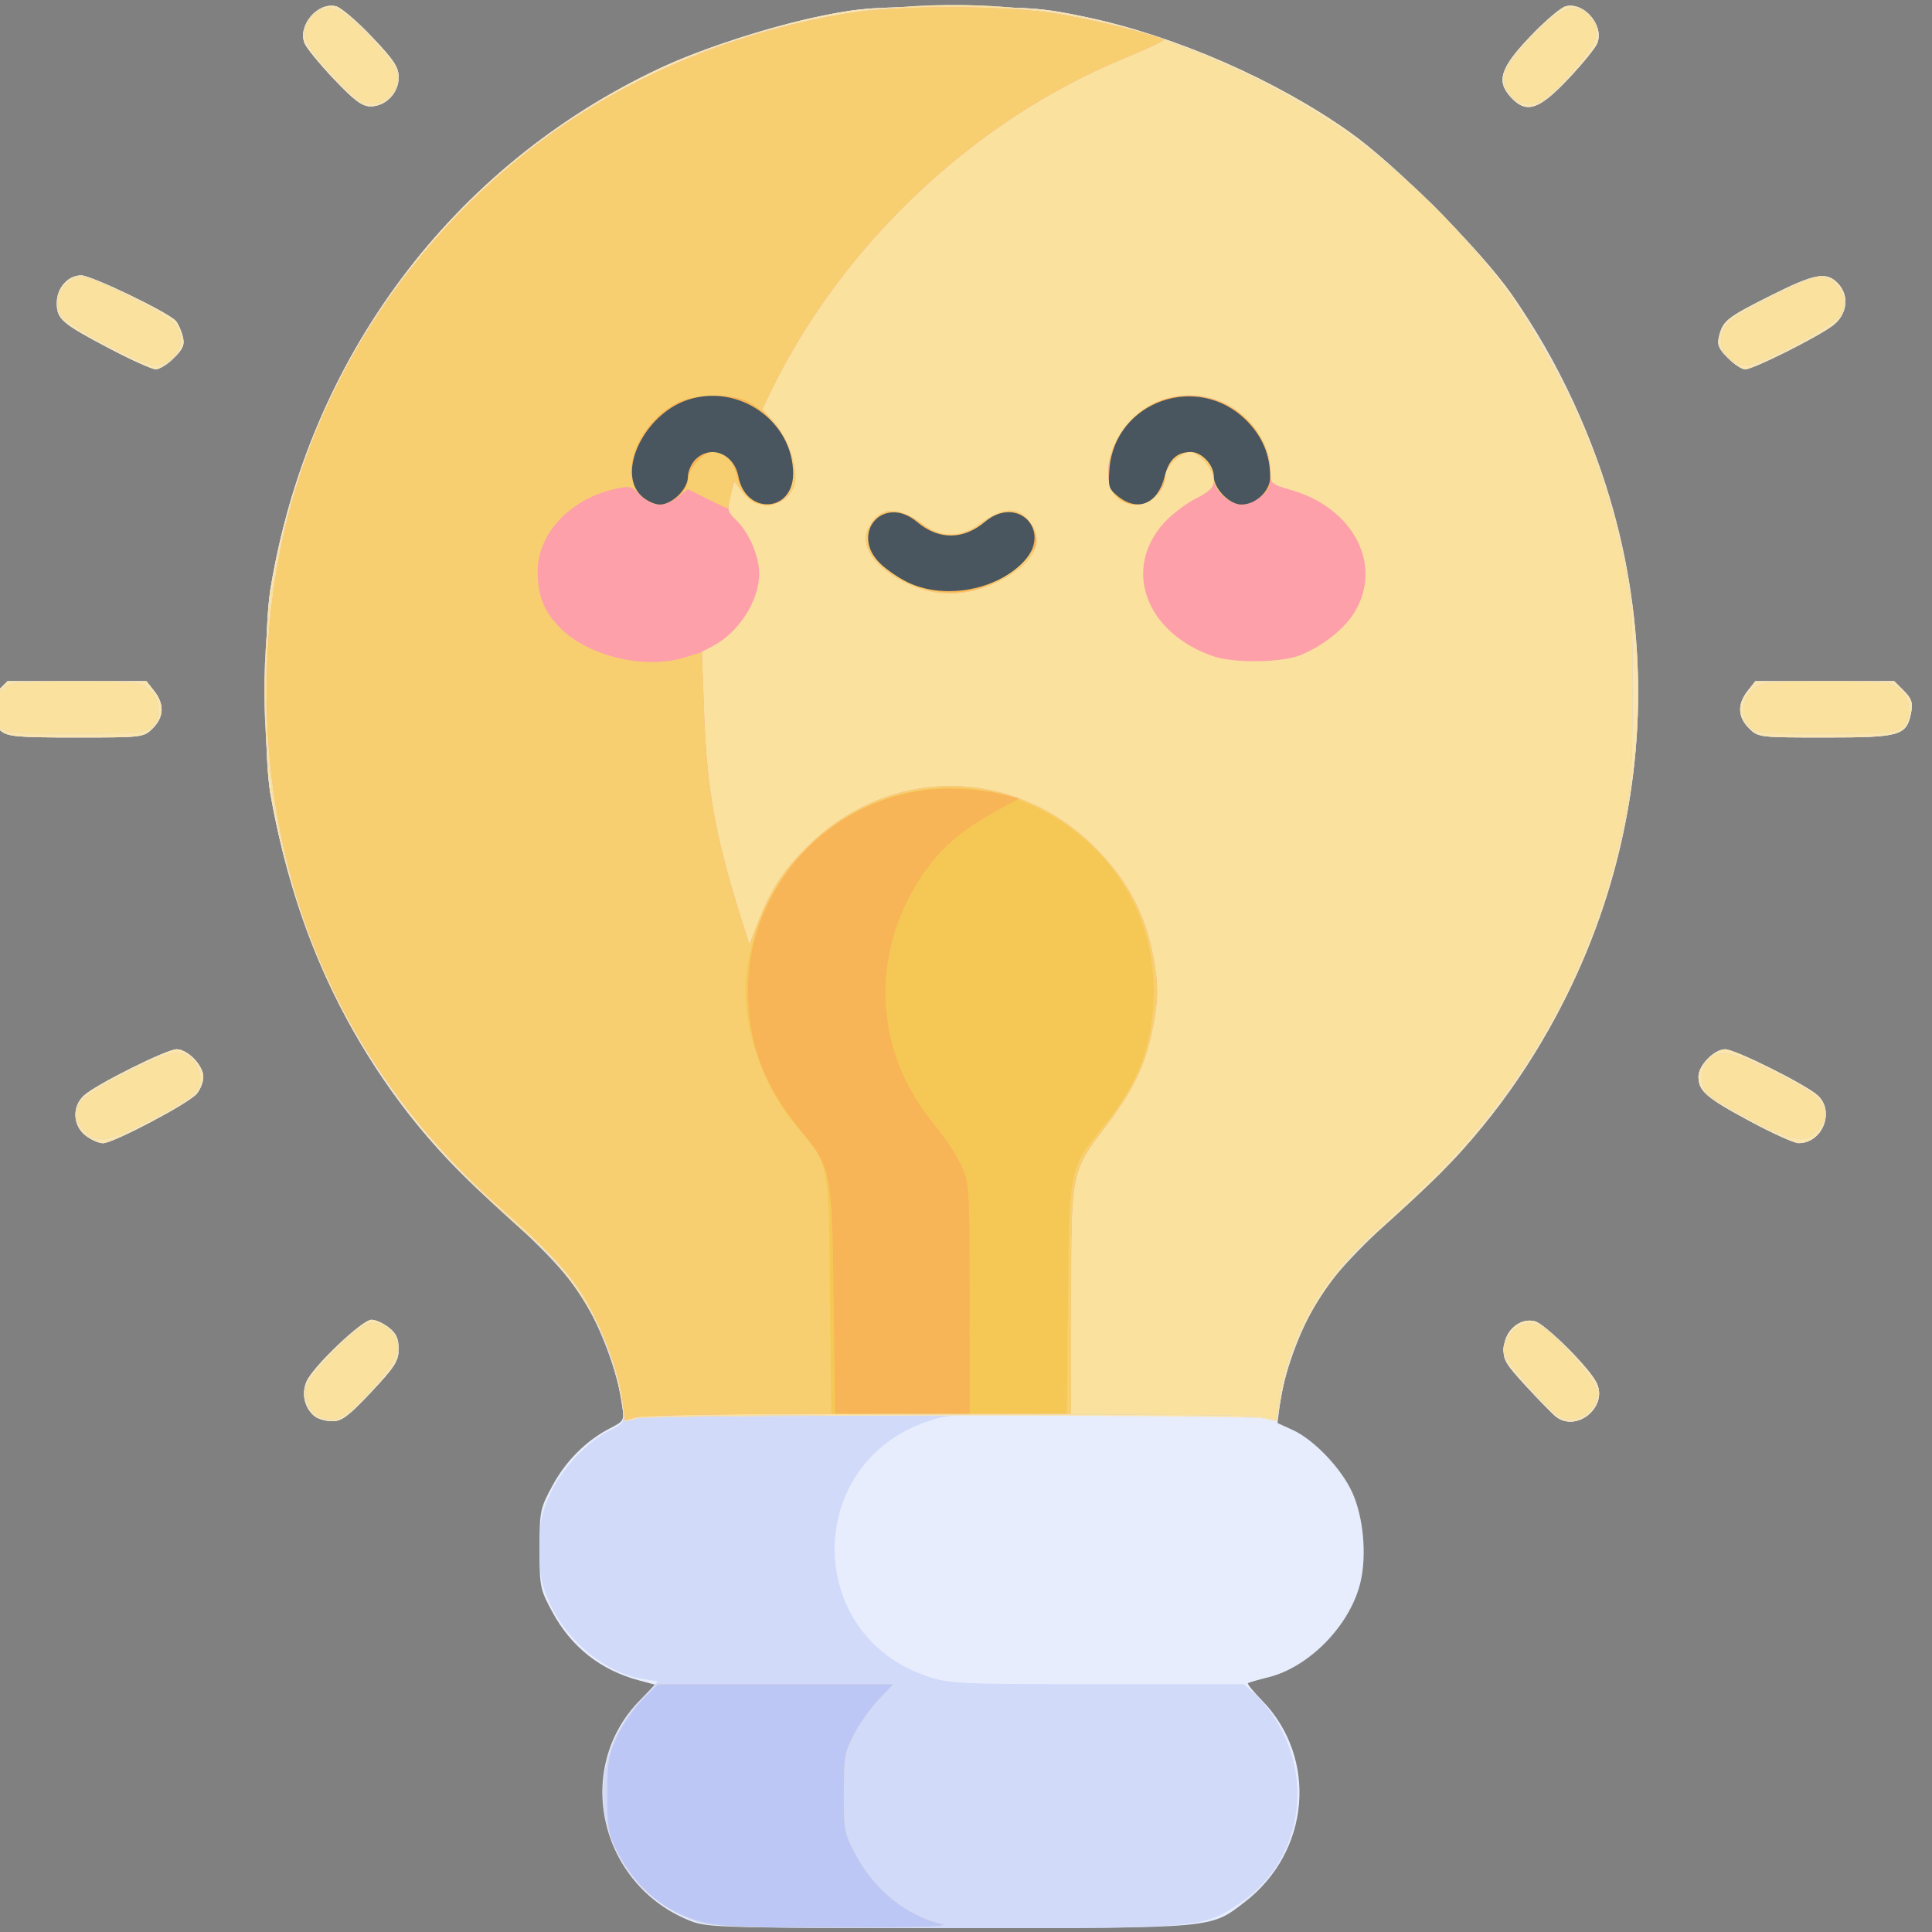 <?xml version="1.0" encoding="UTF-8" standalone="no"?>
<!-- Created with Inkscape (http://www.inkscape.org/) -->

<svg
   version="1.1"
   id="svg2"
   width="36"
   height="36"
   viewBox="0 0 36 36"
   sodipodi:docname="bulb_36px.svg"
   inkscape:version="1.2.1 (9c6d41e410, 2022-07-14)"
   xml:space="preserve"
   xmlns:inkscape="http://www.inkscape.org/namespaces/inkscape"
   xmlns:sodipodi="http://sodipodi.sourceforge.net/DTD/sodipodi-0.dtd"
   xmlns="http://www.w3.org/2000/svg"
   xmlns:svg="http://www.w3.org/2000/svg"><rect x="0" y="0" width="36" height="36" fill="#808080" stroke="none"/><defs
     id="defs6" /><sodipodi:namedview
     id="namedview4"
     pagecolor="#ffffff"
     bordercolor="#666666"
     borderopacity="1.0"
     inkscape:pageshadow="2"
     inkscape:pageopacity="0.0"
     inkscape:pagecheckerboard="0"
     showgrid="false"
     fit-margin-top="0"
     fit-margin-left="0"
     fit-margin-right="0"
     fit-margin-bottom="0"
     inkscape:zoom="11.313709"
     inkscape:cx="-14.805048"
     inkscape:cy="15.379572"
     inkscape:window-width="1920"
     inkscape:window-height="1137"
     inkscape:window-x="1912"
     inkscape:window-y="-8"
     inkscape:window-maximized="1"
     inkscape:current-layer="g8"
     inkscape:showpageshadow="2"
     inkscape:deskcolor="#d1d1d1" /><g
     inkscape:groupmode="layer"
     inkscape:label="Image"
     id="g8"
     transform="translate(-39.42,-0.512)"><g
       id="g1703"
       transform="matrix(0.07,0,0,0.07,-3.117,20.711)"><path
         style="fill:#e7edfd"
         d="M 791.571,222.816 C 767.278,213.319 760.11,182.347 777.978,164.08 l 4.084,-4.175 -4.379,-1.179 c -10.174,-2.74 -17.932,-8.87 -22.961,-18.144 -3.287,-6.063 -3.43,-6.763 -3.43,-16.826 0,-10.063 0.143,-10.763 3.43,-16.826 3.605,-6.648 9.006,-12.027 15.374,-15.309 3.776,-1.946 3.799,-1.996 3.143,-6.663 -1.076,-7.652 -5.272,-19.21 -9.694,-26.702 C 759.299,51.06 752.847,44.168 737.383,30.308 707.017,3.093 687.386,-33.475 679.646,-77.245 c -1.74,-9.842 -1.729,-43.892 0.018,-54.5 10.148,-61.622 48.407,-112.735 103.821,-138.703 11.293,-5.292 29.609,-11.194 43.407,-13.986 9.996,-2.023 14.232,-2.302 34.4,-2.264 21.135,0.039 24.038,0.263 35.796,2.763 23.553,5.008 50.092,16.606 69.704,30.462 12.318,8.703 34.539,30.926 43.223,43.229 25.304,35.847 37.382,81.909 32.722,124.789 -4.777,43.956 -25.87,86.144 -57.213,114.433 -16.339,14.747 -23.281,22.141 -27.489,29.277 -4.574,7.758 -8.723,19.34 -9.672,27 l -0.619,5 4.03,1.835 c 5.64,2.568 12.9,10.167 15.831,16.568 3.006,6.567 3.941,16.782 2.2,24.041 -2.72,11.338 -13.561,22.494 -24.513,25.225 -2.75,0.686 -5.197,1.388 -5.438,1.56 -0.241,0.172 1.424,2.216 3.699,4.542 15.018,15.353 12.908,40.327 -4.539,53.721 -9.261,7.11 -7.387,6.945 -78.723,6.929 -59.826,-0.013 -64.308,-0.135 -68.722,-1.86 z M 691.529,88.505 c -2.739,-2.08 -3.686,-5.97 -2.263,-9.293 1.698,-3.964 14.827,-16.457 17.295,-16.457 1.079,0 3.148,0.933 4.597,2.073 2.004,1.576 2.63,2.954 2.614,5.75 -0.018,3.178 -1.01,4.731 -7.3,11.427 -5.952,6.337 -7.828,7.75 -10.288,7.75 -1.655,0 -3.75,-0.562 -4.655,-1.25 z m 330.228,-0.032 c -0.845,-0.67 -4.358,-4.272 -7.808,-8.005 -5.599,-6.059 -6.24,-7.175 -5.965,-10.401 0.39,-4.578 4.345,-7.896 8.246,-6.917 2.701,0.678 14.089,11.957 16.335,16.179 3.412,6.414 -5.136,13.646 -10.809,9.145 z M 630.427,13.682 c -3.416,-2.687 -3.598,-7.699 -0.385,-10.634 3.179,-2.904 21.999,-12.293 24.641,-12.293 2.936,0 7.109,4.31 7.109,7.344 0,1.339 -0.787,3.361 -1.75,4.494 -2.209,2.599 -22.233,13.162 -24.952,13.162 -1.116,0 -3.214,-0.933 -4.664,-2.073 z M 1073.335,9.808 c -11.534,-6.21 -13.543,-7.959 -13.543,-11.79 0,-2.966 4.206,-7.263 7.109,-7.263 2.643,0 21.462,9.389 24.641,12.293 4.653,4.251 1.21,12.754 -5.135,12.683 -1.163,-0.013 -7.046,-2.678 -13.072,-5.923 z M 607.906,-93.995 c -1.159,-0.963 -2.384,-3.183 -2.723,-4.934 -0.496,-2.568 -0.118,-3.68 1.952,-5.75 l 2.566,-2.566 h 18.473 18.473 l 2.073,2.635 c 2.749,3.495 2.618,6.911 -0.382,9.911 -2.424,2.424 -2.681,2.455 -20.389,2.455 -15.611,0 -18.208,-0.227 -20.042,-1.75 z m 465.341,-0.705 c -3,-3 -3.131,-6.415 -0.382,-9.911 l 2.073,-2.635 h 18.473 18.473 l 2.566,2.566 c 2.07,2.07 2.447,3.182 1.952,5.75 -1.201,6.219 -2.785,6.684 -22.765,6.684 -17.708,0 -17.966,-0.031 -20.389,-2.455 z M 636.858,-195.779 c -12.76,-6.714 -14.065,-7.839 -14.065,-12.121 0,-4.015 2.954,-7.345 6.517,-7.345 2.73,0 23.381,9.967 25.205,12.165 0.615,0.741 1.425,2.57 1.8,4.066 0.552,2.201 0.106,3.296 -2.343,5.744 -1.664,1.664 -3.847,3.016 -4.852,3.004 -1.005,-0.012 -6.523,-2.492 -12.262,-5.512 z m 430.756,2.509 c -2.449,-2.449 -2.895,-3.543 -2.343,-5.744 1.046,-4.166 2.111,-5.008 13.703,-10.821 11.726,-5.881 14.765,-6.462 17.819,-3.409 3.244,3.244 2.677,8.39 -1.25,11.342 -4.165,3.131 -21.212,11.658 -23.307,11.658 -0.878,0 -2.958,-1.361 -4.622,-3.025 z m -371.037,-74.225 c -3.784,-3.987 -7.298,-8.262 -7.807,-9.5 -1.951,-4.736 3.454,-11.112 8.373,-9.877 1.3,0.326 5.579,3.977 9.507,8.113 5.916,6.228 7.143,8.091 7.143,10.843 0,4.111 -3.472,7.671 -7.482,7.671 -2.243,0 -4.326,-1.551 -9.734,-7.25 z m 313.391,4.936 c -4.071,-4.334 -3.008,-7.802 4.969,-16.199 3.929,-4.136 8.207,-7.787 9.507,-8.113 4.913,-1.233 10.316,5.133 8.383,9.877 -0.504,1.238 -4,5.513 -7.768,9.5 -7.702,8.151 -11.044,9.244 -15.092,4.936 z"
         id="path1723" /><path
         style="fill:#d1daf9"
         d="m 794.079,223.304 c -25.84,-8.076 -34.376,-39.065 -16.23,-58.92 l 4.915,-5.378 -4.077,-0.652 c -9.618,-1.538 -19.902,-9.873 -24.51,-19.865 -2.452,-5.317 -2.875,-7.484 -2.875,-14.734 0,-7.25 0.423,-9.417 2.875,-14.734 3.123,-6.772 10.072,-14.085 16.128,-16.973 3.611,-1.722 3.615,-1.732 2.957,-6.759 -1.02,-7.79 -5.166,-19.325 -9.716,-27.034 C 759.299,51.06 752.847,44.168 737.383,30.308 707.017,3.093 687.386,-33.475 679.646,-77.245 c -1.74,-9.842 -1.729,-43.892 0.018,-54.5 10.148,-61.622 48.407,-112.735 103.821,-138.703 11.293,-5.292 29.609,-11.194 43.407,-13.986 9.996,-2.023 14.232,-2.302 34.4,-2.264 21.135,0.039 24.038,0.263 35.796,2.763 23.553,5.008 50.092,16.606 69.704,30.462 12.318,8.703 34.539,30.926 43.223,43.229 3.688,5.225 9.814,15.575 13.613,23 32.998,64.492 24.908,141.122 -20.897,197.931 -7.576,9.396 -13.53,15.378 -29.674,29.809 -13.041,11.658 -21.507,26.498 -24.315,42.62 -1.103,6.332 -1.337,6.758 -3.319,6.037 -1.173,-0.426 -20.641,-0.938 -43.263,-1.137 -39.827,-0.35 -41.333,-0.294 -47.5,1.77 -32.996,11.044 -33.098,56.827 -0.151,67.883 5.881,1.974 8.332,2.087 45.215,2.087 H 938.723 l 3.377,2.965 c 1.857,1.631 4.778,5.594 6.491,8.807 8.846,16.597 4.096,36.669 -11.046,46.676 -9.869,6.522 -10.321,6.56 -78.212,6.485 -47.535,-0.052 -61.972,-0.358 -65.254,-1.384 z M 691.529,88.505 c -2.739,-2.08 -3.686,-5.97 -2.263,-9.293 1.698,-3.964 14.827,-16.457 17.295,-16.457 1.079,0 3.148,0.933 4.597,2.073 2.004,1.576 2.63,2.954 2.614,5.75 -0.018,3.178 -1.01,4.731 -7.3,11.427 -5.952,6.337 -7.828,7.75 -10.288,7.75 -1.655,0 -3.75,-0.562 -4.655,-1.25 z m 330.228,-0.032 c -0.845,-0.67 -4.358,-4.272 -7.808,-8.005 -5.599,-6.059 -6.24,-7.175 -5.965,-10.401 0.39,-4.578 4.345,-7.896 8.246,-6.917 2.701,0.678 14.089,11.957 16.335,16.179 3.412,6.414 -5.136,13.646 -10.809,9.145 z M 630.427,13.682 c -3.416,-2.687 -3.598,-7.699 -0.385,-10.634 3.179,-2.904 21.999,-12.293 24.641,-12.293 2.936,0 7.109,4.31 7.109,7.344 0,1.339 -0.787,3.361 -1.75,4.494 -2.209,2.599 -22.233,13.162 -24.952,13.162 -1.116,0 -3.214,-0.933 -4.664,-2.073 z M 1073.335,9.808 c -11.534,-6.21 -13.543,-7.959 -13.543,-11.79 0,-2.966 4.206,-7.263 7.109,-7.263 2.643,0 21.462,9.389 24.641,12.293 4.653,4.251 1.21,12.754 -5.135,12.683 -1.163,-0.013 -7.046,-2.678 -13.072,-5.923 z M 607.906,-93.995 c -1.159,-0.963 -2.384,-3.183 -2.723,-4.934 -0.496,-2.568 -0.118,-3.68 1.952,-5.75 l 2.566,-2.566 h 18.473 18.473 l 2.073,2.635 c 2.749,3.495 2.618,6.911 -0.382,9.911 -2.424,2.424 -2.681,2.455 -20.389,2.455 -15.611,0 -18.208,-0.227 -20.042,-1.75 z m 465.341,-0.705 c -3,-3 -3.131,-6.415 -0.382,-9.911 l 2.073,-2.635 h 18.473 18.473 l 2.566,2.566 c 2.07,2.07 2.447,3.182 1.952,5.75 -1.201,6.219 -2.785,6.684 -22.765,6.684 -17.708,0 -17.966,-0.031 -20.389,-2.455 z M 636.858,-195.779 c -12.76,-6.714 -14.065,-7.839 -14.065,-12.121 0,-4.015 2.954,-7.345 6.517,-7.345 2.73,0 23.381,9.967 25.205,12.165 0.615,0.741 1.425,2.57 1.8,4.066 0.552,2.201 0.106,3.296 -2.343,5.744 -1.664,1.664 -3.847,3.016 -4.852,3.004 -1.005,-0.012 -6.523,-2.492 -12.262,-5.512 z m 430.756,2.509 c -2.449,-2.449 -2.895,-3.543 -2.343,-5.744 1.046,-4.166 2.111,-5.008 13.703,-10.821 11.726,-5.881 14.765,-6.462 17.819,-3.409 3.244,3.244 2.677,8.39 -1.25,11.342 -4.165,3.131 -21.212,11.658 -23.307,11.658 -0.878,0 -2.958,-1.361 -4.622,-3.025 z m -371.037,-74.225 c -3.784,-3.987 -7.298,-8.262 -7.807,-9.5 -1.951,-4.736 3.454,-11.112 8.373,-9.877 1.3,0.326 5.579,3.977 9.507,8.113 5.916,6.228 7.143,8.091 7.143,10.843 0,4.111 -3.472,7.671 -7.482,7.671 -2.243,0 -4.326,-1.551 -9.734,-7.25 z m 313.391,4.936 c -4.071,-4.334 -3.008,-7.802 4.969,-16.199 3.929,-4.136 8.207,-7.787 9.507,-8.113 4.913,-1.233 10.316,5.133 8.383,9.877 -0.504,1.238 -4,5.513 -7.768,9.5 -7.702,8.151 -11.044,9.244 -15.092,4.936 z"
         id="path1721" /><path
         style="fill:#fbe5ac"
         d="m 794.826,223.154 c -10.219,-2.746 -17.58,-8.806 -22.828,-18.792 -2.389,-4.547 -2.685,-6.205 -2.695,-15.107 -0.009,-8.74 0.323,-10.711 2.637,-15.648 1.456,-3.106 4.494,-7.494 6.75,-9.75 l 4.102,-4.102 h 31.345 31.345 l -3.855,4.052 c -2.12,2.229 -5.088,6.391 -6.595,9.25 -2.483,4.71 -2.74,6.183 -2.74,15.698 0,10.063 0.143,10.763 3.43,16.826 4.973,9.172 13.427,15.876 22.805,18.086 2.463,0.58 -6.96,0.899 -27.234,0.922 -24.207,0.027 -32.198,-0.287 -36.467,-1.435 z M 691.529,88.505 c -2.739,-2.08 -3.686,-5.97 -2.263,-9.293 1.698,-3.964 14.827,-16.457 17.295,-16.457 1.079,0 3.148,0.933 4.597,2.073 2.004,1.576 2.63,2.954 2.614,5.75 -0.018,3.178 -1.01,4.731 -7.3,11.427 -5.952,6.337 -7.828,7.75 -10.288,7.75 -1.655,0 -3.75,-0.562 -4.655,-1.25 z m 81.307,-5.422 C 770.066,67.175 761.494,52.037 749.003,40.992 727.831,22.271 718.69,12.193 707.519,-4.745 c -13.843,-20.99 -22.955,-44.691 -27.873,-72.5 -1.74,-9.842 -1.729,-43.892 0.018,-54.5 10.148,-61.622 48.407,-112.735 103.821,-138.703 11.293,-5.292 29.609,-11.194 43.407,-13.986 9.996,-2.023 14.232,-2.302 34.4,-2.264 21.135,0.039 24.038,0.263 35.796,2.763 23.553,5.008 50.092,16.606 69.704,30.462 12.318,8.703 34.539,30.926 43.223,43.229 3.688,5.225 9.814,15.575 13.613,23 32.998,64.492 24.908,141.122 -20.897,197.931 -7.576,9.396 -13.53,15.378 -29.674,29.809 -13.022,11.641 -21.508,26.5 -24.304,42.559 l -1.176,6.752 -3.643,-0.775 C 939.092,87.999 781.18,88.027 777.155,89.06 l -3.138,0.805 -1.181,-6.781 z m 248.921,5.39 c -0.845,-0.67 -4.358,-4.272 -7.808,-8.005 -5.599,-6.059 -6.24,-7.175 -5.965,-10.401 0.39,-4.578 4.345,-7.896 8.246,-6.917 2.701,0.678 14.089,11.957 16.335,16.179 3.412,6.414 -5.136,13.646 -10.809,9.145 z M 630.427,13.682 c -3.416,-2.687 -3.598,-7.699 -0.385,-10.634 3.179,-2.904 21.999,-12.293 24.641,-12.293 2.936,0 7.109,4.31 7.109,7.344 0,1.339 -0.787,3.361 -1.75,4.494 -2.209,2.599 -22.233,13.162 -24.952,13.162 -1.116,0 -3.214,-0.933 -4.664,-2.073 z M 1073.335,9.808 c -11.534,-6.21 -13.543,-7.959 -13.543,-11.79 0,-2.966 4.206,-7.263 7.109,-7.263 2.643,0 21.462,9.389 24.641,12.293 4.653,4.251 1.21,12.754 -5.135,12.683 -1.163,-0.013 -7.046,-2.678 -13.072,-5.923 z M 607.906,-93.995 c -1.159,-0.963 -2.384,-3.183 -2.723,-4.934 -0.496,-2.568 -0.118,-3.68 1.952,-5.75 l 2.566,-2.566 h 18.473 18.473 l 2.073,2.635 c 2.749,3.495 2.618,6.911 -0.382,9.911 -2.424,2.424 -2.681,2.455 -20.389,2.455 -15.611,0 -18.208,-0.227 -20.042,-1.75 z m 465.341,-0.705 c -3,-3 -3.131,-6.415 -0.382,-9.911 l 2.073,-2.635 h 18.473 18.473 l 2.566,2.566 c 2.07,2.07 2.447,3.182 1.952,5.75 -1.201,6.219 -2.785,6.684 -22.765,6.684 -17.708,0 -17.966,-0.031 -20.389,-2.455 z M 636.858,-195.779 c -12.76,-6.714 -14.065,-7.839 -14.065,-12.121 0,-4.015 2.954,-7.345 6.517,-7.345 2.73,0 23.381,9.967 25.205,12.165 0.615,0.741 1.425,2.57 1.8,4.066 0.552,2.201 0.106,3.296 -2.343,5.744 -1.664,1.664 -3.847,3.016 -4.852,3.004 -1.005,-0.012 -6.523,-2.492 -12.262,-5.512 z m 430.756,2.509 c -2.449,-2.449 -2.895,-3.543 -2.343,-5.744 1.046,-4.166 2.111,-5.008 13.703,-10.821 11.726,-5.881 14.765,-6.462 17.819,-3.409 3.244,3.244 2.677,8.39 -1.25,11.342 -4.165,3.131 -21.212,11.658 -23.307,11.658 -0.878,0 -2.958,-1.361 -4.622,-3.025 z m -371.037,-74.225 c -3.784,-3.987 -7.298,-8.262 -7.807,-9.5 -1.951,-4.736 3.454,-11.112 8.373,-9.877 1.3,0.326 5.579,3.977 9.507,8.113 5.916,6.228 7.143,8.091 7.143,10.843 0,4.111 -3.472,7.671 -7.482,7.671 -2.243,0 -4.326,-1.551 -9.734,-7.25 z m 313.391,4.936 c -4.071,-4.334 -3.008,-7.802 4.969,-16.199 3.929,-4.136 8.207,-7.787 9.507,-8.113 4.913,-1.233 10.316,5.133 8.383,9.877 -0.504,1.238 -4,5.513 -7.768,9.5 -7.702,8.151 -11.044,9.244 -15.092,4.936 z"
         id="path1719" /><path
         style="fill:#bdc7f6"
         d="m 794.826,223.154 c -10.219,-2.746 -17.58,-8.806 -22.828,-18.792 -2.389,-4.547 -2.685,-6.205 -2.695,-15.107 -0.009,-8.74 0.323,-10.711 2.637,-15.648 1.456,-3.106 4.494,-7.494 6.75,-9.75 l 4.102,-4.102 h 31.345 31.345 l -3.855,4.052 c -2.12,2.229 -5.088,6.391 -6.595,9.25 -2.483,4.71 -2.74,6.183 -2.74,15.698 0,10.063 0.143,10.763 3.43,16.826 4.973,9.172 13.427,15.876 22.805,18.086 2.463,0.58 -6.96,0.899 -27.234,0.922 -24.207,0.027 -32.198,-0.287 -36.467,-1.435 z M 693.034,88.711 c -2.818,-1.121 -4.696,-5.068 -3.868,-8.133 0.345,-1.278 3.756,-5.586 7.579,-9.574 7.734,-8.066 11.139,-9.215 15.008,-5.061 3.122,3.351 2.483,6.179 -2.83,12.51 -8.434,10.051 -11.475,12.014 -15.889,10.258 z m 79.649,-7.251 c -1.901,-9.818 -7.872,-23.067 -13.68,-30.359 -2.258,-2.834 -8.967,-9.481 -14.908,-14.77 -33.06,-29.429 -52.82,-62.005 -61.686,-101.693 -9.155,-40.982 -3.814,-83.081 15.398,-121.383 9.468,-18.877 17.869,-30.379 33.984,-46.532 15.879,-15.916 27.26,-24.282 46.036,-33.84 45.673,-23.249 99.807,-26.544 145.104,-8.833 46.425,18.152 79.579,47.808 100.844,90.204 7.833,15.617 12.604,29.361 16.142,46.5 2.124,10.293 2.368,14.019 2.324,35.5 -0.043,21.011 -0.33,25.308 -2.304,34.5 -8.508,39.625 -27.65,73.204 -56.749,99.55 -15.452,13.99 -21.061,20.036 -25.462,27.442 -4.918,8.277 -8.639,18.499 -9.519,26.145 l -0.649,5.637 -3.296,-0.91 c -3.949,-1.09 -166.282,-0.712 -168.472,0.392 -1.221,0.616 -1.8,-0.79 -3.109,-7.552 z m 250.57,7.332 c -2.875,-1.152 -15.461,-15.77 -15.461,-17.957 0,-2.849 3.879,-7.081 6.491,-7.081 3.938,0 5.207,0.916 11.978,8.649 4.7,5.368 6.531,8.242 6.531,10.25 0,4.48 -5.248,7.858 -9.539,6.139 z M 629.865,12.12 c -2.36,-3 -2.417,-3.33 -1.144,-6.678 1.135,-2.985 21.337,-13.687 25.836,-13.687 3.667,0 6.235,2.748 6.235,6.674 0,3.772 -1.216,4.807 -13.124,11.178 -11.072,5.923 -14.717,6.438 -17.804,2.514 z M 1073.69,9.501 c -5.282,-2.885 -10.344,-5.864 -11.25,-6.619 -2.215,-1.846 -2.109,-7.4 0.182,-9.473 3.022,-2.735 6.796,-1.929 18.143,3.875 8.662,4.431 11.06,6.133 12.067,8.564 1.102,2.66 1.011,3.365 -0.74,5.72 -3.311,4.453 -7.282,4.007 -18.401,-2.068 z M 607.448,-95.074 c -2.58,-2.851 -2.113,-7.666 0.98,-10.099 2.427,-1.909 3.954,-2.073 19.365,-2.073 15.411,0 16.938,0.163 19.365,2.073 3.194,2.512 3.604,7.74 0.806,10.272 -1.563,1.415 -4.519,1.655 -20.345,1.655 -16.668,0 -18.681,-0.183 -20.171,-1.829 z m 466,0 c -2.58,-2.851 -2.113,-7.666 0.98,-10.099 2.427,-1.909 3.954,-2.073 19.365,-2.073 15.411,0 16.938,0.163 19.365,2.073 3.194,2.512 3.604,7.74 0.806,10.272 -1.563,1.415 -4.519,1.655 -20.345,1.655 -16.668,0 -18.681,-0.183 -20.171,-1.829 z M 635.586,-197.024 c -6.08,-3.249 -11.237,-6.705 -11.934,-7.998 -1.65,-3.062 -0.128,-7.215 3.36,-9.173 2.573,-1.444 3.153,-1.288 12.913,3.469 12.703,6.192 15.867,8.699 15.867,12.57 0,3.68 -3.178,6.92 -6.75,6.882 -1.512,-0.016 -7.568,-2.603 -13.456,-5.75 z m 432.206,3.779 c -2.938,-2.938 -2.581,-7.341 0.824,-10.161 1.553,-1.286 7.423,-4.58 13.043,-7.32 9.759,-4.757 10.34,-4.913 12.913,-3.469 3.488,1.958 5.01,6.111 3.362,9.173 -1.502,2.791 -21.86,13.777 -25.529,13.777 -1.437,0 -3.512,-0.9 -4.612,-2 z m -363.61,-68.051 c -1.13,-0.418 -5.049,-4.065 -8.711,-8.104 -7.253,-8.002 -8.276,-11.247 -4.679,-14.844 3.929,-3.929 7.411,-2.714 15.047,5.25 3.823,3.987 7.246,8.344 7.606,9.681 1.363,5.062 -4.211,9.887 -9.263,8.018 z m 308.625,0.092 c -3.162,-0.794 -5.53,-4.909 -4.668,-8.11 0.36,-1.337 3.783,-5.693 7.606,-9.681 7.636,-7.964 11.118,-9.179 15.047,-5.25 3.179,3.179 2.464,6.344 -2.869,12.698 -8.205,9.778 -10.664,11.46 -15.116,10.343 z"
         id="path1717" /><path
         style="fill:#fae19e"
         d="m 693.034,88.711 c -2.818,-1.121 -4.696,-5.068 -3.868,-8.133 0.345,-1.278 3.756,-5.586 7.579,-9.574 7.734,-8.066 11.139,-9.215 15.008,-5.061 3.122,3.351 2.483,6.179 -2.83,12.51 -8.434,10.051 -11.475,12.014 -15.889,10.258 z m 79.649,-7.251 c -1.901,-9.818 -7.872,-23.067 -13.68,-30.359 -2.258,-2.834 -8.967,-9.481 -14.908,-14.77 -33.06,-29.429 -52.82,-62.005 -61.686,-101.693 -9.155,-40.982 -3.814,-83.081 15.398,-121.383 9.468,-18.877 17.869,-30.379 33.984,-46.532 15.879,-15.916 27.26,-24.282 46.036,-33.84 45.673,-23.249 99.807,-26.544 145.104,-8.833 46.425,18.152 79.579,47.808 100.844,90.204 7.833,15.617 12.604,29.361 16.142,46.5 2.124,10.293 2.368,14.019 2.324,35.5 -0.043,21.011 -0.33,25.308 -2.304,34.5 -8.508,39.625 -27.65,73.204 -56.749,99.55 -15.452,13.99 -21.061,20.036 -25.462,27.442 -4.918,8.277 -8.639,18.499 -9.519,26.145 l -0.649,5.637 -3.296,-0.91 c -3.949,-1.09 -166.282,-0.712 -168.472,0.392 -1.221,0.616 -1.8,-0.79 -3.109,-7.552 z m 250.57,7.332 c -2.875,-1.152 -15.461,-15.77 -15.461,-17.957 0,-2.849 3.879,-7.081 6.491,-7.081 3.938,0 5.207,0.916 11.978,8.649 4.7,5.368 6.531,8.242 6.531,10.25 0,4.48 -5.248,7.858 -9.539,6.139 z M 629.865,12.12 c -2.36,-3 -2.417,-3.33 -1.144,-6.678 1.135,-2.985 21.337,-13.687 25.836,-13.687 3.667,0 6.235,2.748 6.235,6.674 0,3.772 -1.216,4.807 -13.124,11.178 -11.072,5.923 -14.717,6.438 -17.804,2.514 z M 1073.69,9.501 c -5.282,-2.885 -10.344,-5.864 -11.25,-6.619 -2.215,-1.846 -2.109,-7.4 0.182,-9.473 3.022,-2.735 6.796,-1.929 18.143,3.875 8.662,4.431 11.06,6.133 12.067,8.564 1.102,2.66 1.011,3.365 -0.74,5.72 -3.311,4.453 -7.282,4.007 -18.401,-2.068 z M 607.448,-95.074 c -2.58,-2.851 -2.113,-7.666 0.98,-10.099 2.427,-1.909 3.954,-2.073 19.365,-2.073 15.411,0 16.938,0.163 19.365,2.073 3.194,2.512 3.604,7.74 0.806,10.272 -1.563,1.415 -4.519,1.655 -20.345,1.655 -16.668,0 -18.681,-0.183 -20.171,-1.829 z m 466,0 c -2.58,-2.851 -2.113,-7.666 0.98,-10.099 2.427,-1.909 3.954,-2.073 19.365,-2.073 15.411,0 16.938,0.163 19.365,2.073 3.194,2.512 3.604,7.74 0.806,10.272 -1.563,1.415 -4.519,1.655 -20.345,1.655 -16.668,0 -18.681,-0.183 -20.171,-1.829 z M 635.586,-197.024 c -6.08,-3.249 -11.237,-6.705 -11.934,-7.998 -1.65,-3.062 -0.128,-7.215 3.36,-9.173 2.573,-1.444 3.153,-1.288 12.913,3.469 12.703,6.192 15.867,8.699 15.867,12.57 0,3.68 -3.178,6.92 -6.75,6.882 -1.512,-0.016 -7.568,-2.603 -13.456,-5.75 z m 432.206,3.779 c -2.938,-2.938 -2.581,-7.341 0.824,-10.161 1.553,-1.286 7.423,-4.58 13.043,-7.32 9.759,-4.757 10.34,-4.913 12.913,-3.469 3.488,1.958 5.01,6.111 3.362,9.173 -1.502,2.791 -21.86,13.777 -25.529,13.777 -1.437,0 -3.512,-0.9 -4.612,-2 z m -363.61,-68.051 c -1.13,-0.418 -5.049,-4.065 -8.711,-8.104 -7.253,-8.002 -8.276,-11.247 -4.679,-14.844 3.929,-3.929 7.411,-2.714 15.047,5.25 3.823,3.987 7.246,8.344 7.606,9.681 1.363,5.062 -4.211,9.887 -9.263,8.018 z m 308.625,0.092 c -3.162,-0.794 -5.53,-4.909 -4.668,-8.11 0.36,-1.337 3.783,-5.693 7.606,-9.681 7.636,-7.964 11.118,-9.179 15.047,-5.25 3.179,3.179 2.464,6.344 -2.869,12.698 -8.205,9.778 -10.664,11.46 -15.116,10.343 z"
         id="path1715" /><path
         style="fill:#fda0aa"
         d="m 773.365,83.901 c -0.874,-7.452 -6.18,-21.233 -10.921,-28.362 -4.458,-6.704 -9.885,-12.402 -21.897,-22.992 -40.368,-35.588 -61.934,-83.423 -61.896,-137.292 0.026,-37.117 10.193,-71.065 30.246,-100.999 28.666,-42.79 71.705,-70.301 123.896,-79.195 13.429,-2.289 42.138,-2.265 56.206,0.045 9.729,1.598 27.384,5.906 28.411,6.933 0.23,0.23 -4.704,2.539 -10.963,5.131 -39.766,16.467 -74.773,49.601 -93.665,88.652 l -2.21,4.567 3.148,3.433 c 3.594,3.919 6.475,12.485 5.502,16.36 -1.54,6.137 -9.691,7.608 -13.71,2.473 l -2.426,-3.099 -1,3.94 c -0.907,3.574 -0.767,4.163 1.51,6.349 3.392,3.256 6.147,9.59 6.174,14.192 0.042,7.22 -5.4,15.754 -12.373,19.404 l -2.895,1.515 0.591,16.15 c 0.782,21.348 3.083,33.638 10.851,57.952 l 1.215,3.803 2.069,-5.303 c 3.733,-9.57 6.745,-14.21 13.614,-20.973 21.733,-21.399 54.784,-21.167 76.378,0.537 8.107,8.148 12.853,16.743 15.099,27.346 1.812,8.55 1.81,13.033 -0.01,21.622 -1.968,9.288 -5.096,15.68 -12.356,25.249 -9.227,12.163 -9.161,11.828 -9.161,46.541 V 87.755 H 836.536 c -30.941,0 -57.663,0.403 -59.383,0.897 l -3.126,0.897 z m 156.906,-197.882 c -17.761,-6.374 -23.798,-23.158 -12.734,-35.404 1.995,-2.209 5.794,-5.113 8.441,-6.455 3.839,-1.945 4.813,-2.951 4.813,-4.968 0,-2.72 -4.009,-7.438 -6.32,-7.438 -2.476,0 -6.68,4.051 -6.68,6.438 0,3.894 -3.673,7.562 -7.573,7.562 -9.346,0 -10.254,-12.973 -1.563,-22.342 8.331,-8.981 22.941,-8.981 31.272,0 3.799,4.096 5.864,8.687 5.866,13.042 10e-4,3.774 0.041,3.811 5.901,5.533 16.238,4.772 24.007,19.714 16.717,32.153 -2.59,4.42 -7.993,8.827 -14.119,11.518 -5.094,2.237 -18.242,2.434 -24.021,0.36 z m -77.987,-18.002 c -10.445,-3.736 -16.349,-10.86 -13.384,-16.15 3.212,-5.73 7.495,-5.9 14.79,-0.587 2.164,1.576 4.743,2.474 7.102,2.474 2.359,0 4.938,-0.899 7.102,-2.474 7.015,-5.109 10.905,-5.208 14.297,-0.366 3.59,5.125 0.269,10.899 -8.828,15.35 -7.049,3.449 -14.587,4.076 -21.079,1.754 z"
         id="path1713" /><path
         style="fill:#f7cf70"
         d="m 773.365,83.901 c -0.874,-7.452 -6.18,-21.233 -10.921,-28.362 -4.458,-6.704 -9.885,-12.402 -21.897,-22.992 -40.368,-35.588 -61.934,-83.423 -61.896,-137.292 0.026,-37.117 10.193,-71.065 30.246,-100.999 28.666,-42.79 71.705,-70.301 123.896,-79.195 13.429,-2.289 42.138,-2.265 56.206,0.045 9.729,1.598 27.384,5.906 28.411,6.933 0.23,0.23 -4.704,2.539 -10.963,5.131 -39.766,16.467 -74.773,49.601 -93.665,88.652 l -2.21,4.567 3.148,3.433 c 3.594,3.919 6.475,12.485 5.502,16.36 -0.847,3.376 -4.032,5.572 -8.079,5.572 -2.414,0 -3.82,-0.786 -5.698,-3.185 l -2.492,-3.185 -0.691,3.685 c -0.38,2.027 -0.829,3.685 -0.998,3.685 -0.169,0 -2.6,-1.152 -5.404,-2.56 l -5.098,-2.56 -2.619,2.06 c -3.519,2.768 -6.906,2.595 -10.012,-0.511 -2.447,-2.447 -2.806,-2.515 -7.393,-1.415 -11.553,2.772 -19.945,11.908 -19.945,21.715 0,6.581 1.698,10.816 6.101,15.219 7.479,7.479 22.535,11.022 33.006,7.767 l 4.607,-1.432 0.59,16.109 c 0.78,21.307 3.085,33.609 10.85,57.912 l 1.215,3.803 2.069,-5.303 c 3.733,-9.57 6.745,-14.21 13.614,-20.973 21.733,-21.399 54.784,-21.167 76.378,0.537 8.107,8.148 12.853,16.743 15.099,27.346 1.812,8.55 1.81,13.033 -0.01,21.622 -1.968,9.288 -5.096,15.68 -12.356,25.249 -9.227,12.163 -9.161,11.828 -9.161,46.541 V 87.755 H 836.536 c -30.941,0 -57.663,0.403 -59.383,0.897 l -3.126,0.897 z m 78.92,-215.884 c -10.445,-3.736 -16.349,-10.86 -13.384,-16.15 3.212,-5.73 7.495,-5.9 14.79,-0.587 2.164,1.576 4.743,2.474 7.102,2.474 2.359,0 4.938,-0.899 7.102,-2.474 7.015,-5.109 10.905,-5.208 14.297,-0.366 3.59,5.125 0.269,10.899 -8.828,15.35 -7.049,3.449 -14.587,4.076 -21.079,1.754 z m 52.508,-24.263 c -2.62,-2.62 -2.665,-9.787 -0.092,-14.79 4.006,-7.789 11.101,-12.21 19.592,-12.21 11.646,0 21.5,9.345 21.5,20.388 0,3.635 -0.491,4.853 -2.635,6.54 -1.449,1.14 -3.638,2.073 -4.865,2.073 -3.29,0 -7.5,-3.715 -7.5,-6.618 0,-2.675 -4.03,-7.382 -6.32,-7.382 -2.476,0 -6.68,4.051 -6.68,6.438 0,1.261 -0.933,3.478 -2.073,4.927 -2.597,3.302 -7.95,3.613 -10.927,0.635 z"
         id="path1711" /><path
         style="fill:#f5c855"
         d="m 828.595,56.005 c -0.342,-35.953 0.032,-34.129 -9.28,-45.25 -9.046,-10.804 -14.431,-27.475 -12.921,-40 4.484,-37.174 42.808,-59.927 75.822,-45.016 20.139,9.096 32.607,28.04 32.562,49.476 -0.029,13.798 -3.904,24.377 -13.066,35.667 -9.539,11.756 -9.375,10.976 -9.735,46.123 l -0.315,30.75 h -31.383 -31.383 z M 856.119,-131.314 c -5.434,-1.042 -10.046,-3.414 -14.076,-7.239 -2.54,-2.41 -3.25,-3.903 -3.25,-6.831 0,-7.086 7.682,-9.188 13.962,-3.82 4.891,4.181 11.246,4.165 16.538,-0.041 6.347,-5.044 12.312,-3.637 14.047,3.314 0.616,2.466 0.093,3.401 -4.227,7.566 -6.234,6.009 -14.774,8.627 -22.993,7.051 z m -77.872,-25.385 c -5.932,-5.932 -0.643,-19.288 9.756,-24.637 4.149,-2.134 12.932,-2.56 17.475,-0.847 6.952,2.621 13.315,11.873 13.315,19.36 0,10.937 -12.178,11.873 -14.88,1.143 -1.11,-4.407 -3.279,-6.564 -6.6,-6.564 -2.457,0 -6.52,4.6 -6.52,7.382 0,2.969 -4.234,6.618 -7.68,6.618 -1.326,0 -3.515,-1.105 -4.865,-2.455 z m 126.72,0.14 c -4.35,-4.63 -1.812,-15.285 5.083,-21.338 13.073,-11.478 34.099,-3.16 35.526,14.053 0.4,4.818 0.198,5.469 -2.308,7.44 -1.51,1.188 -3.83,2.16 -5.156,2.16 -3.161,0 -7.32,-4.235 -7.32,-7.455 0,-3.249 -3.273,-6.545 -6.5,-6.545 -3.227,0 -6.5,3.296 -6.5,6.545 0,3.446 -4.183,7.455 -7.78,7.455 -1.708,0 -3.752,-0.937 -5.045,-2.314 z"
         id="path1709" /><path
         style="fill:#f8b557"
         d="M 829.567,57.505 C 829.132,22.938 829.033,22.431 820.807,12.387 810.916,0.309 806.793,-10.663 806.793,-24.904 c 0,-29.421 24.114,-53.64 53.5,-53.735 4.4,-0.014 10.403,0.573 13.341,1.305 l 5.341,1.331 -6.602,3.628 c -8.954,4.921 -14.583,9.882 -19.402,17.099 -13.94,20.876 -12.575,46.928 3.462,66.09 2.504,2.991 5.629,7.689 6.946,10.439 2.364,4.938 2.394,5.382 2.404,35.75 l 0.01,30.75 H 847.87 829.947 Z M 856.119,-131.314 c -5.434,-1.042 -10.046,-3.414 -14.076,-7.239 -2.54,-2.41 -3.25,-3.903 -3.25,-6.831 0,-7.086 7.682,-9.188 13.962,-3.82 4.891,4.181 11.246,4.165 16.538,-0.041 6.347,-5.044 12.312,-3.637 14.047,3.314 0.616,2.466 0.093,3.401 -4.227,7.566 -6.234,6.009 -14.774,8.627 -22.993,7.051 z m -77.872,-25.385 c -5.932,-5.932 -0.643,-19.288 9.756,-24.637 4.149,-2.134 12.932,-2.56 17.475,-0.847 6.952,2.621 13.315,11.873 13.315,19.36 0,10.937 -12.178,11.873 -14.88,1.143 -1.11,-4.407 -3.279,-6.564 -6.6,-6.564 -2.457,0 -6.52,4.6 -6.52,7.382 0,2.969 -4.234,6.618 -7.68,6.618 -1.326,0 -3.515,-1.105 -4.865,-2.455 z m 126.72,0.14 c -4.35,-4.63 -1.812,-15.285 5.083,-21.338 13.073,-11.478 34.099,-3.16 35.526,14.053 0.4,4.818 0.198,5.469 -2.308,7.44 -1.51,1.188 -3.83,2.16 -5.156,2.16 -3.161,0 -7.32,-4.235 -7.32,-7.455 0,-3.249 -3.273,-6.545 -6.5,-6.545 -3.227,0 -6.5,3.296 -6.5,6.545 0,3.446 -4.183,7.455 -7.78,7.455 -1.708,0 -3.752,-0.937 -5.045,-2.314 z"
         id="path1707" /><path
         style="fill:#49555f"
         d="m 849.793,-133.324 c -2.475,-1.119 -5.963,-3.447 -7.75,-5.174 -8.341,-8.058 0.837,-18.594 9.7,-11.136 5.779,4.863 12.332,4.854 18.131,-0.026 8.616,-7.25 18.03,2.371 10.336,10.562 -7.076,7.534 -20.773,10.134 -30.417,5.774 z m -71.545,-23.376 c -6.396,-6.396 1.046,-21.591 12.445,-25.407 13.531,-4.53 28.101,5.661 28.101,19.655 0,10.388 -12.63,11.028 -14.56,0.738 -1.141,-6.083 -7.406,-8.565 -11.44,-4.531 -1.1,1.1 -2,3.145 -2,4.545 0,3.295 -4.185,7.455 -7.5,7.455 -1.425,0 -3.695,-1.105 -5.045,-2.455 z m 127.07,0.295 c -2.505,-1.971 -2.707,-2.621 -2.308,-7.44 1.487,-17.928 23.549,-25.688 36.425,-12.811 4.275,4.275 6.342,9.184 6.352,15.088 0.006,3.688 -3.803,7.323 -7.675,7.323 -3.161,0 -7.32,-4.235 -7.32,-7.455 0,-3.071 -3.22,-6.545 -6.066,-6.545 -3.777,0 -5.899,1.974 -7.055,6.564 -1.821,7.233 -7.037,9.46 -12.355,5.277 z"
         id="path1705" /></g></g></svg>
